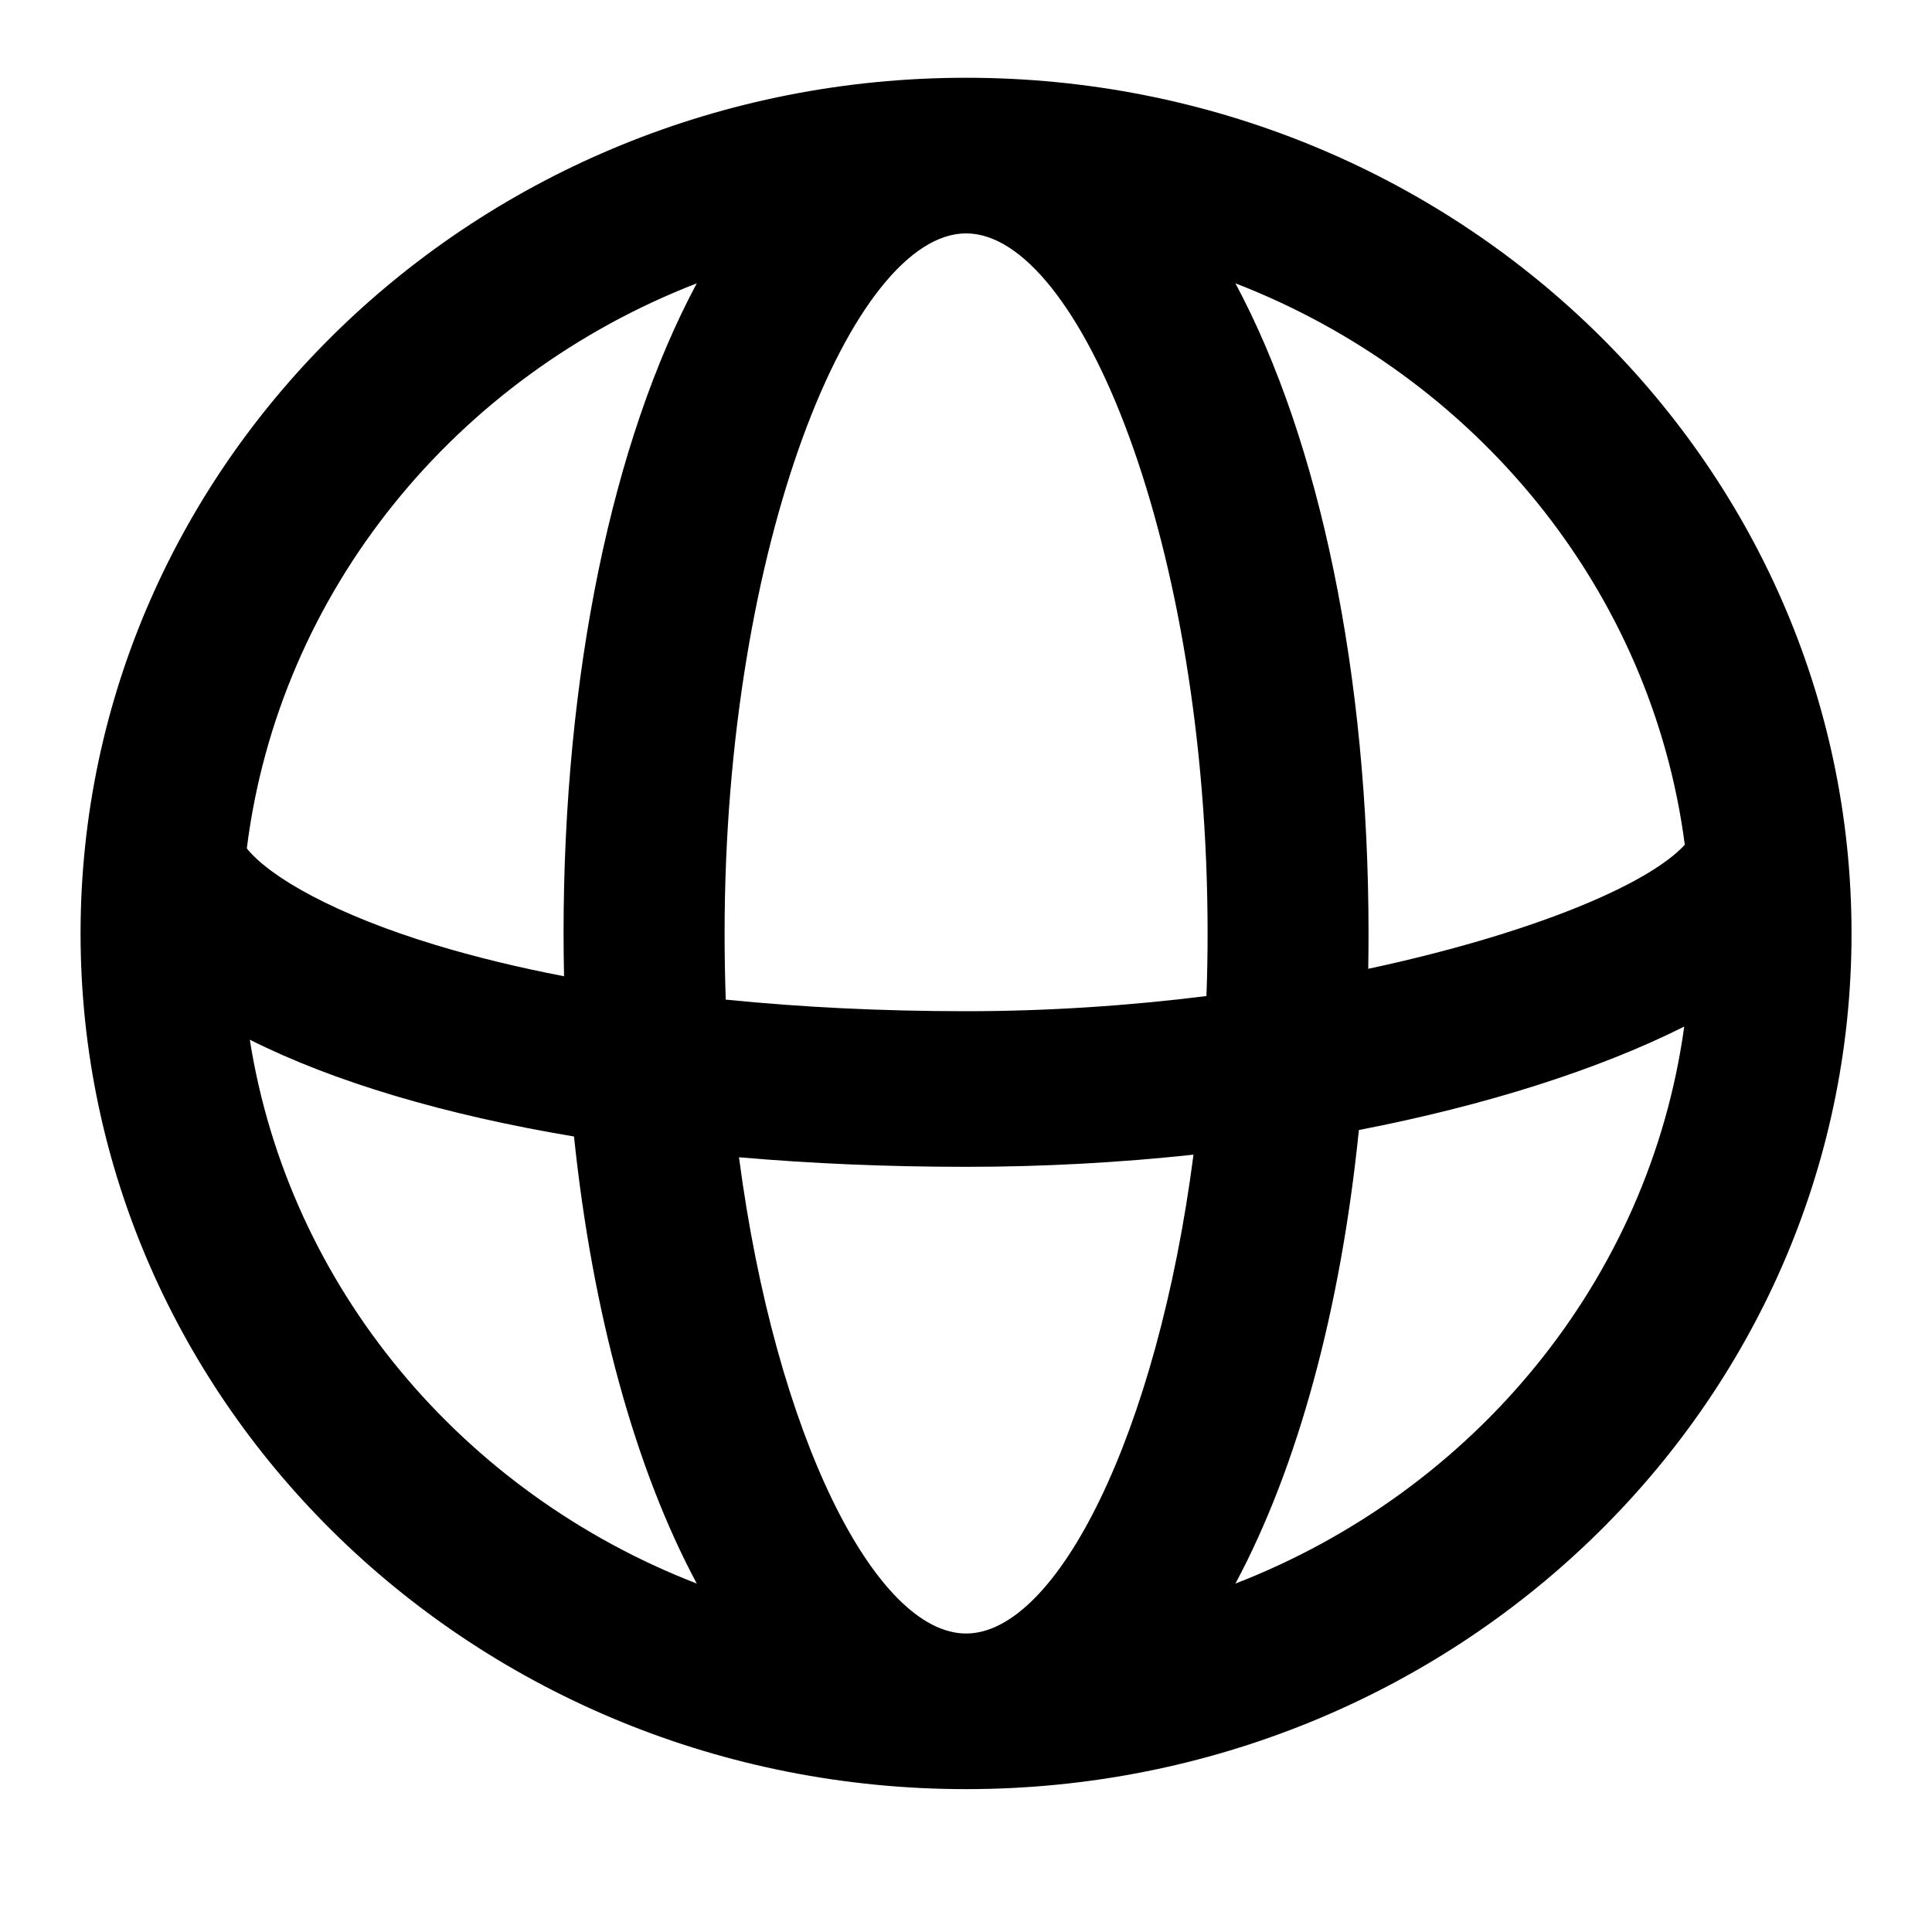 <svg enable-background="new 0 0 20 20"  viewBox="0 0 20 20" xmlns="http://www.w3.org/2000/svg"><path fill-rule="evenodd" clip-rule="evenodd" d="M10.001 0.805C15.063 0.805 19.167 4.771 19.167 9.663C19.167 14.555 15.063 18.521 10.001 18.521C4.938 18.521 0.834 14.555 0.834 9.663C0.834 4.771 4.938 0.805 10.001 0.805ZM2.555 8.783C2.798 9.084 3.474 9.468 4.508 9.782C4.915 9.905 5.36 10.014 5.839 10.106C5.836 9.959 5.834 9.812 5.834 9.663C5.834 6.983 6.339 4.564 7.213 2.933C4.721 3.898 2.889 6.117 2.555 8.783ZM5.942 11.765C4.603 11.541 3.456 11.2 2.586 10.763C2.991 13.33 4.79 15.455 7.213 16.393C6.575 15.203 6.133 13.591 5.942 11.765ZM7.65 11.98C8.397 12.045 9.185 12.079 10.001 12.079C10.803 12.079 11.594 12.035 12.355 11.953C11.979 14.85 10.94 16.91 10.001 16.91C9.064 16.91 8.029 14.863 7.65 11.98ZM12.489 10.311C11.698 10.41 10.857 10.468 10.001 10.468C9.13 10.468 8.295 10.427 7.513 10.348C7.505 10.123 7.501 9.894 7.501 9.663C7.501 5.624 8.829 2.416 10.001 2.416C11.173 2.416 12.501 5.624 12.501 9.663C12.501 9.882 12.497 10.098 12.489 10.311ZM14.067 11.698C13.879 13.552 13.435 15.188 12.789 16.393C15.254 15.438 17.074 13.255 17.435 10.627C16.552 11.07 15.388 11.442 14.067 11.698ZM17.441 8.745C17.049 9.171 15.812 9.676 14.164 10.029C14.166 9.907 14.167 9.786 14.167 9.663C14.167 6.983 13.663 4.564 12.789 2.933C15.269 3.893 17.095 6.096 17.441 8.745Z"/></svg>
